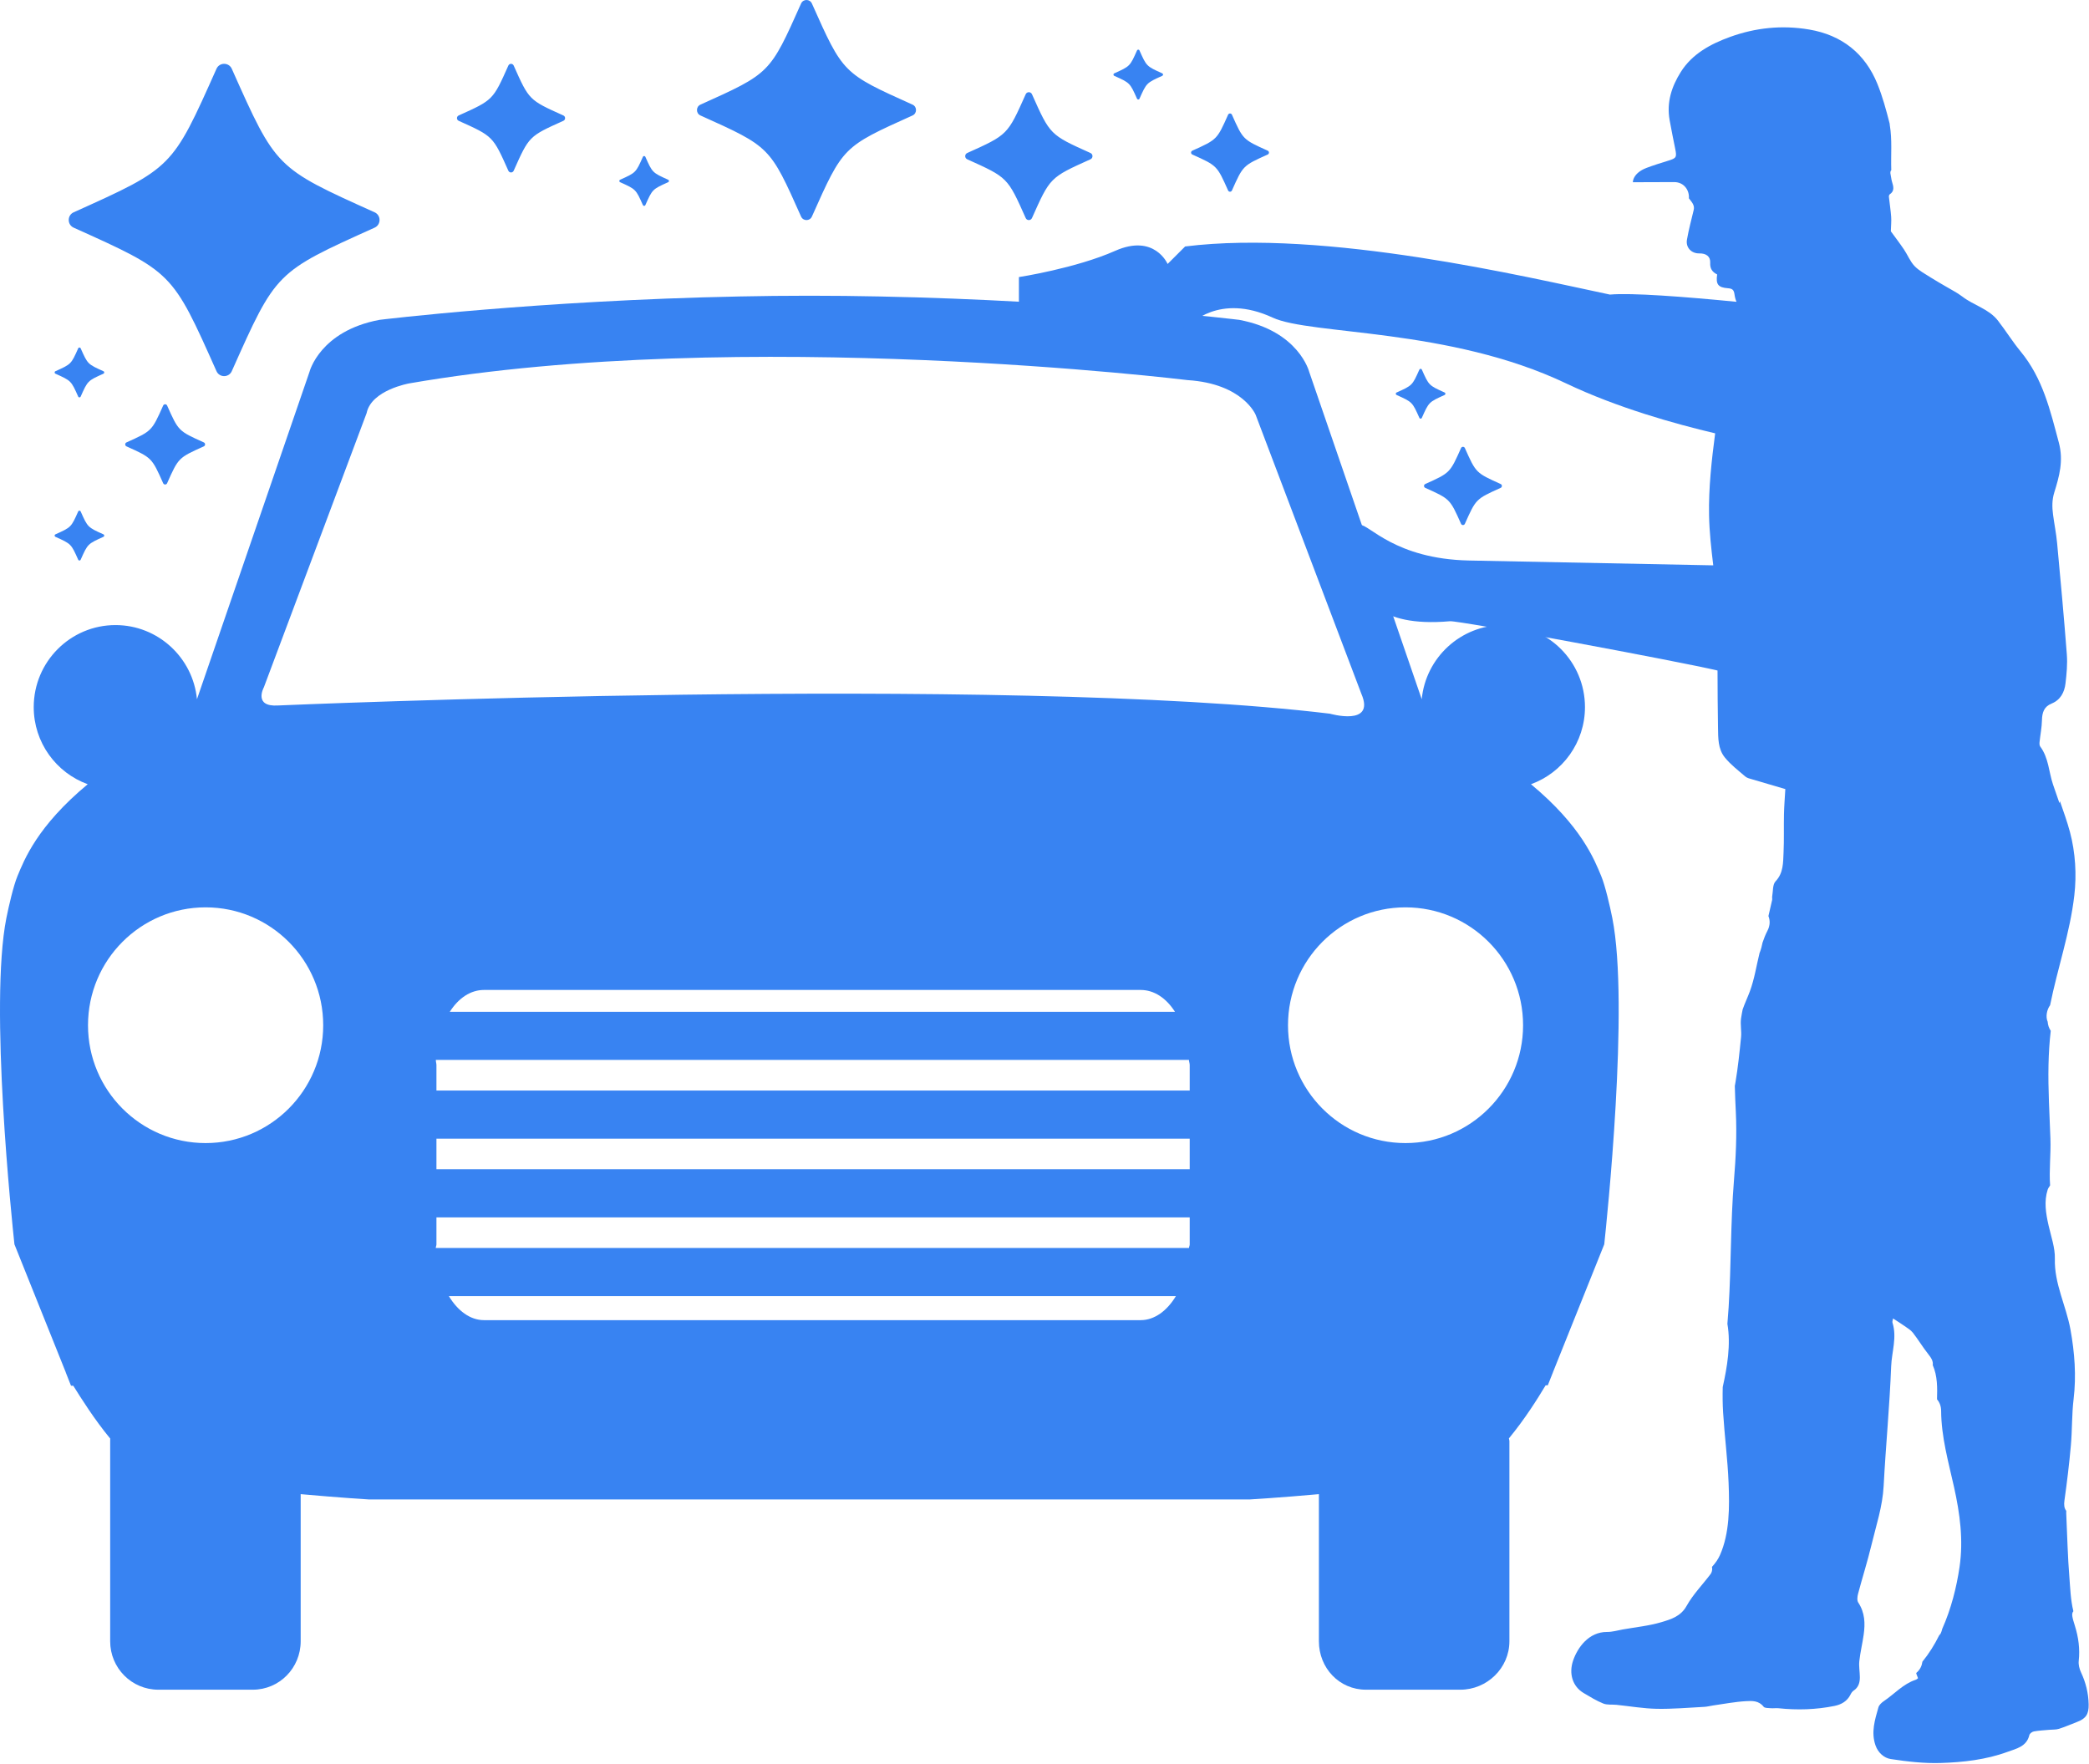 <?xml version="1.0" encoding="UTF-8"?>
<svg width="276px" height="233px" viewBox="0 0 276 233" version="1.1" xmlns="http://www.w3.org/2000/svg" xmlns:xlink="http://www.w3.org/1999/xlink">
    <!-- Generator: Sketch 52.5 (67469) - http://www.bohemiancoding.com/sketch -->
    <title>Atoms/Illustrations/art-car-front</title>
    <desc>Created with Sketch.</desc>
    <g id="Atoms/Illustrations/art-car-front" stroke="none" stroke-width="1" fill="none" fill-rule="evenodd">
        <path d="M185.693,151.02 C177.114,151.02 170.172,144.048 170.172,135.452 C170.172,126.849 177.114,119.876 185.693,119.876 C194.271,119.876 201.23,126.849 201.23,135.452 C201.23,144.048 194.271,151.02 185.693,151.02 Z M36.758,93.204 C33.416,93.429 34.863,90.803 34.863,90.803 L48.437,54.582 C49.058,51.524 54.07,50.652 54.07,50.652 C98.099,43.018 156.924,50.221 156.924,50.221 C164.228,50.689 165.899,54.806 165.899,54.806 L179.869,91.675 C181.747,96.026 175.718,94.292 175.718,94.292 C132.516,89.058 36.758,93.204 36.758,93.204 Z M59.425,133.679 C60.58,131.86 62.178,130.79 63.942,130.79 L150.707,130.79 C152.48,130.79 154.083,131.86 155.24,133.679 L59.425,133.679 Z M157.185,144.079 L57.663,144.079 L57.663,140.711 C57.663,140.484 57.576,140.258 57.584,140.034 L157.082,140.034 C157.092,140.258 157.185,140.484 157.185,140.711 L157.185,144.079 Z M57.663,154.479 L157.185,154.479 L157.185,150.435 L57.663,150.435 L57.663,154.479 Z M157.185,164.411 C157.185,164.568 157.095,164.724 157.091,164.88 L57.576,164.88 C57.572,164.724 57.663,164.568 57.663,164.411 L57.663,160.835 L157.185,160.835 L157.185,164.411 Z M150.707,174.414 L63.942,174.414 C62.114,174.414 60.465,173.167 59.302,171.236 L155.363,171.236 C154.198,173.167 152.544,174.414 150.707,174.414 Z M27.165,151.02 C18.586,151.02 11.628,144.048 11.628,135.452 C11.628,126.849 18.586,119.876 27.165,119.876 C35.744,119.876 42.702,126.849 42.702,135.452 C42.702,144.048 35.744,151.02 27.165,151.02 Z M213.023,121.303 C212.696,119.661 212.076,117.007 211.56,115.759 C210.664,113.6 208.95,109.152 202.273,103.609 C206.431,102.103 209.407,98.11 209.407,93.422 C209.407,87.441 204.567,82.583 198.607,82.583 C192.996,82.583 188.365,86.888 187.84,92.382 L172.974,49.132 C172.974,49.132 171.613,43.73 163.724,42.258 C163.724,42.258 142.811,39.695 116.155,39.167 C113.149,39.103 110.17,39.073 107.234,39.072 C107.133,39.072 107.032,39.072 106.932,39.072 C106.83,39.072 106.73,39.072 106.628,39.072 C103.693,39.073 100.714,39.103 97.708,39.167 C71.052,39.695 50.139,42.258 50.139,42.258 C42.25,43.73 40.889,49.132 40.889,49.132 L26.022,92.382 C25.498,86.888 20.867,82.583 15.256,82.583 C9.296,82.583 4.456,87.441 4.456,93.422 C4.456,98.11 7.432,102.103 11.59,103.609 C4.913,109.152 3.199,113.6 2.303,115.759 C1.787,117.007 1.167,119.661 0.839,121.303 C-1.434,132.81 1.597,161.458 1.907,164.394 L8.706,181.347 L8.684,181.347 C8.706,181.347 8.731,181.448 8.753,181.487 L9.383,183.081 L9.682,183.081 C10.771,184.814 12.428,187.468 14.562,190.062 C14.557,190.174 14.556,190.259 14.556,190.373 L14.556,216.84 C14.556,220.378 17.393,223.238 20.924,223.238 L33.396,223.238 C36.91,223.238 39.726,220.378 39.726,216.84 L39.726,197.402 C44.933,197.874 48.778,198.104 48.778,198.104 L95.472,198.104 L118.391,198.104 L165.085,198.104 C165.085,198.104 169.046,197.874 174.254,197.402 L174.254,216.84 C174.254,220.378 176.953,223.238 180.467,223.238 L192.939,223.238 C196.47,223.238 199.424,220.378 199.424,216.84 L199.424,190.373 C199.424,190.259 199.365,190.146 199.359,190.034 C201.493,187.44 203.12,184.838 204.209,183.025 L204.494,183.024 L205.116,181.46 C205.139,181.421 205.157,181.347 205.179,181.347 L205.157,181.347 L211.955,164.394 C212.266,161.458 215.297,132.81 213.023,121.303 Z" id="Fill-1" fill="#3883F2"></path>
        <path d="M274.939,220.932 C274.725,220.478 274.591,219.913 274.644,219.431 C274.817,217.848 274.613,216.323 274.133,214.788 C273.789,213.689 273.65,213.203 273.937,212.869 C273.56,211.367 273.516,209.686 273.418,208.516 C273.18,205.651 273.127,202.788 272.991,199.923 C272.986,199.815 272.988,199.71 272.995,199.609 C272.723,199.26 272.675,198.823 272.754,198.253 C273.094,195.832 273.388,193.401 273.605,190.964 C273.786,188.934 273.722,186.871 273.965,184.855 C274.336,181.77 274.106,178.719 273.549,175.647 C272.981,172.517 271.399,169.59 271.49,166.311 C271.531,164.856 270.986,163.351 270.654,161.879 C270.297,160.296 270.042,158.724 270.541,157.171 C270.605,156.972 270.75,156.799 270.86,156.618 C270.715,154.565 270.974,152.531 270.903,150.448 C270.792,147.195 270.579,143.948 270.649,140.699 C270.682,139.18 270.772,137.671 270.946,136.188 C270.718,135.846 270.569,135.444 270.54,134.991 C270.247,134.333 270.42,133.413 270.862,132.799 C271.835,127.942 273.489,123.25 274.06,118.302 C274.377,115.559 274.21,112.657 273.488,109.937 C273.117,108.542 272.624,107.198 272.16,105.848 C272.135,105.929 272.112,106.015 272.096,106.109 C271.754,105.12 271.493,104.379 271.242,103.635 C270.679,101.966 270.68,100.142 269.553,98.622 C269.442,98.472 269.449,98.206 269.471,98.004 C269.569,97.055 269.764,96.117 269.785,95.164 C269.807,94.151 270.042,93.366 271.057,92.953 C272.232,92.475 272.759,91.463 272.896,90.283 C273.044,89.019 273.169,87.726 273.071,86.45 C272.696,81.541 272.243,76.636 271.786,71.736 C271.668,70.482 271.413,69.233 271.248,67.979 C271.118,66.993 271.107,66.049 271.41,65.072 C272.064,62.959 272.662,60.887 272.014,58.471 C270.879,54.238 269.917,50.009 266.956,46.422 C265.883,45.122 264.998,43.679 263.962,42.349 C262.755,40.799 260.779,40.35 259.281,39.195 C258.603,38.673 257.818,38.288 257.079,37.845 C256.412,37.447 255.729,37.075 255.077,36.655 C254.342,36.181 253.528,35.76 252.943,35.142 C252.356,34.523 252.038,33.672 251.55,32.954 C250.936,32.049 250.269,31.177 249.82,30.56 C249.842,29.763 249.904,29.198 249.862,28.634 C249.798,27.758 249.655,26.883 249.563,26.007 C249.551,25.892 249.6,25.72 249.686,25.663 C250.329,25.236 250.173,24.648 249.978,24.028 C249.881,23.721 249.865,23.395 249.791,23.082 C249.721,22.791 249.761,22.601 249.877,22.475 C249.806,20.481 250.015,18.495 249.677,16.501 C249.668,16.444 249.669,16.393 249.664,16.339 C249.209,14.56 248.733,12.783 248.041,11.08 C246.424,7.098 243.373,4.633 239.018,3.899 C235.396,3.289 231.919,3.672 228.598,4.871 C225.971,5.821 223.57,7.125 222.071,9.504 C220.867,11.416 220.163,13.512 220.597,15.898 C220.824,17.146 221.072,18.392 221.326,19.637 C221.559,20.787 221.491,20.897 220.392,21.235 C219.438,21.528 218.485,21.828 217.554,22.176 C217.135,22.333 216.715,22.556 216.392,22.848 C215.966,23.233 215.752,23.662 215.733,24.076 L221.181,24.057 C222.538,24.053 223.218,25.189 223.138,26.201 C223.478,26.664 223.929,27.084 223.776,27.726 C223.464,29.035 223.113,30.337 222.881,31.666 C222.703,32.684 223.447,33.498 224.52,33.48 C225.414,33.464 226,33.881 225.953,34.713 C225.909,35.487 226.225,35.939 226.871,36.26 C226.677,37.569 226.996,37.986 228.3,38.082 C228.825,38.121 229.073,38.259 229.154,38.838 C229.213,39.26 229.3,39.597 229.43,39.873 C222.504,39.197 215.517,38.664 212.706,38.919 C201.712,36.607 175.096,30.252 156.58,32.563 L154.265,34.874 C154.265,34.874 152.543,30.829 147.335,33.141 C142.127,35.452 134.618,36.607 134.618,36.607 L134.618,40.652 L151.386,44.697 L157.165,42.963 C157.165,42.963 161.011,38.658 168.148,41.963 C173.17,44.29 191.481,43.298 206.917,50.655 C213.652,53.865 221.34,56.013 226.607,57.25 C226.136,60.847 225.734,64.45 225.802,68.083 C225.844,70.314 226.094,72.507 226.357,74.691 L194.086,74.053 C184.324,73.851 180.851,69.252 179.712,69.356 C178.65,69.452 179.882,71.99 179.382,72.645 L180.216,72.726 L181.092,77.02 C181.023,77.05 180.986,77.068 180.986,77.068 L180.618,78.383 C180.618,78.383 181.579,82.953 191.572,82.076 C192.77,81.97 221.613,87.345 226.921,88.585 C226.936,91.106 226.934,93.627 226.985,96.151 C227.012,97.495 226.964,98.938 227.887,100.077 C228.652,101.022 229.66,101.79 230.596,102.595 C230.834,102.8 231.202,102.874 231.52,102.969 C232.998,103.412 234.479,103.841 235.879,104.251 C235.813,105.425 235.722,106.496 235.699,107.572 C235.662,109.257 235.723,110.951 235.644,112.633 C235.581,113.969 235.64,115.33 234.589,116.438 C234.184,116.865 234.269,117.747 234.143,118.424 C234.115,118.58 234.169,118.755 234.134,118.909 C233.974,119.615 233.811,120.322 233.647,121.027 C233.875,121.602 233.878,122.269 233.524,122.953 C233.261,123.46 233.05,123.987 232.871,124.524 C232.782,124.954 232.68,125.379 232.525,125.781 C232.511,125.816 232.495,125.849 232.48,125.882 C232.059,127.574 231.804,129.327 231.198,130.961 C230.896,131.778 230.525,132.542 230.243,133.355 C230.161,133.753 230.086,134.153 230.028,134.556 C229.913,135.354 230.11,136.207 230.03,137.017 C229.832,139.008 229.627,141.003 229.295,142.971 C229.266,143.141 229.234,143.311 229.205,143.481 C229.23,144.62 229.284,145.759 229.338,146.893 C229.485,149.948 229.34,152.939 229.091,155.965 C228.635,161.529 228.734,167.144 228.388,172.722 C228.343,173.446 228.287,174.173 228.225,174.902 C228.701,177.639 228.197,180.597 227.609,183.251 C227.58,184.387 227.588,185.52 227.66,186.649 C227.855,189.743 228.259,192.829 228.383,195.925 C228.509,199.105 228.527,202.566 227.236,205.469 C227,205.999 226.633,206.531 226.181,207.016 C226.19,207.063 226.203,207.108 226.209,207.155 C226.244,207.396 226.159,207.752 226.016,207.944 C224.956,209.355 223.684,210.641 222.834,212.169 C222.066,213.551 220.779,213.935 219.523,214.31 C217.874,214.803 216.115,214.974 214.401,215.279 C213.714,215.401 213.027,215.614 212.336,215.608 C209.901,215.589 208.42,217.684 207.838,219.395 C207.261,221.093 207.744,222.8 209.246,223.687 C210.086,224.184 210.928,224.704 211.826,225.065 C212.346,225.274 212.981,225.177 213.563,225.236 C215.343,225.417 217.122,225.729 218.898,225.763 C220.997,225.802 223.092,225.612 225.185,225.504 C225.573,225.484 225.954,225.374 226.34,225.32 C227.791,225.115 229.234,224.832 230.695,224.751 C231.479,224.707 232.379,224.666 233.009,225.488 C233.157,225.681 233.636,225.656 233.966,225.685 C234.299,225.714 234.638,225.652 234.97,225.687 C237.466,225.952 239.935,225.876 242.367,225.384 C243.295,225.196 244.061,224.754 244.495,223.871 C244.589,223.68 244.723,223.477 244.896,223.363 C245.544,222.94 245.729,222.302 245.725,221.585 C245.721,220.873 245.579,220.147 245.655,219.449 C245.785,218.278 246.07,217.13 246.231,215.963 C246.435,214.501 246.405,213.071 245.515,211.725 C245.327,211.442 245.395,210.92 245.492,210.552 C246.059,208.414 246.733,206.307 247.248,204.159 C247.87,201.567 248.727,199.042 248.869,196.319 C249.145,191.043 249.658,185.793 249.861,180.525 C249.935,178.603 250.655,176.711 250.035,174.739 C249.993,174.605 250.073,174.438 250.111,174.191 C250.665,174.553 251.154,174.853 251.622,175.184 C252.011,175.46 252.451,175.716 252.735,176.081 C253.44,176.985 254.03,177.976 254.741,178.875 C255.125,179.36 255.437,179.806 255.357,180.358 C255.99,181.785 255.965,183.372 255.92,184.873 C256.25,185.255 256.461,185.766 256.464,186.413 C256.483,189.835 257.421,193.113 258.167,196.461 C258.951,199.983 259.416,203.473 258.899,207.009 C258.506,209.693 257.783,212.572 256.612,215.194 C256.493,215.648 256.403,215.897 256.217,216.037 C255.592,217.296 254.854,218.48 253.99,219.536 C253.915,220.072 253.701,220.578 253.188,221.017 C253.125,221.071 253.307,221.403 253.411,221.714 C253.408,221.716 253.271,221.871 253.099,221.928 C251.438,222.478 250.311,223.792 248.919,224.729 C248.613,224.935 248.271,225.242 248.177,225.574 C247.719,227.201 247.184,228.83 247.789,230.586 C248.133,231.581 248.94,232.268 249.809,232.4 C251.982,232.732 254.199,232.988 256.374,232.922 C259.386,232.83 262.397,232.488 265.225,231.453 C266.386,231.028 267.76,230.765 268.118,229.236 C268.166,229.028 268.484,228.794 268.717,228.751 C269.383,228.631 270.069,228.601 270.747,228.538 C271.179,228.497 271.637,228.533 272.038,228.406 C272.838,228.154 273.606,227.808 274.391,227.512 C275.599,227.058 275.978,226.476 275.954,225.183 C275.925,223.7 275.582,222.296 274.939,220.932" id="Fill-6" fill="#3883F2"></path>
        <path d="M28.602,49.037 C22.734,35.889 22.819,35.974 9.734,30.079 C8.863,29.687 8.863,28.438 9.734,28.048 C22.819,22.151 22.734,22.236 28.602,9.088 C28.992,8.215 30.235,8.215 30.624,9.088 C36.492,22.236 36.408,22.151 49.493,28.048 C50.363,28.438 50.363,29.687 49.493,30.079 C36.408,35.975 36.492,35.889 30.624,49.037 C30.235,49.91 28.992,49.91 28.602,49.037 Z M135.517,28.809 C133.114,23.425 133.149,23.46 127.791,21.045 C127.434,20.885 127.434,20.374 127.791,20.214 C133.149,17.799 133.114,17.834 135.517,12.45 C135.677,12.092 136.186,12.092 136.345,12.45 C138.748,17.834 138.714,17.799 144.073,20.214 C144.429,20.374 144.429,20.885 144.073,21.045 C138.714,23.46 138.748,23.425 136.345,28.809 C136.186,29.167 135.677,29.167 135.517,28.809 Z M162.257,25.165 C160.787,21.871 160.809,21.892 157.53,20.415 C157.312,20.317 157.312,20.004 157.53,19.907 C160.809,18.429 160.787,18.45 162.257,15.156 C162.355,14.938 162.667,14.938 162.764,15.156 C164.234,18.45 164.213,18.429 167.492,19.907 C167.71,20.004 167.71,20.317 167.492,20.415 C164.213,21.893 164.234,21.871 162.764,25.165 C162.667,25.384 162.355,25.384 162.257,25.165 Z M193.034,69.205 C191.564,65.911 191.585,65.932 188.307,64.455 C188.088,64.357 188.088,64.044 188.307,63.946 C191.585,62.469 191.564,62.49 193.034,59.196 C193.131,58.977 193.443,58.977 193.541,59.196 C195.011,62.49 194.989,62.469 198.268,63.946 C198.486,64.044 198.486,64.357 198.268,64.455 C194.989,65.933 195.011,65.911 193.541,69.205 C193.443,69.424 193.131,69.424 193.034,69.205 Z M150.225,13.044 C149.288,10.944 149.302,10.957 147.212,10.016 C147.073,9.953 147.073,9.754 147.212,9.692 C149.302,8.75 149.288,8.763 150.225,6.664 C150.288,6.524 150.486,6.524 150.548,6.664 C151.485,8.763 151.472,8.75 153.562,9.692 C153.701,9.754 153.701,9.953 153.562,10.016 C151.472,10.958 151.485,10.944 150.548,13.044 C150.486,13.183 150.288,13.183 150.225,13.044 Z M84.942,27.099 C84.005,24.999 84.019,25.013 81.929,24.071 C81.79,24.009 81.79,23.809 81.929,23.747 C84.019,22.805 84.005,22.819 84.942,20.719 C85.005,20.579 85.203,20.579 85.265,20.719 C86.202,22.819 86.189,22.805 88.279,23.747 C88.418,23.809 88.418,24.009 88.279,24.071 C86.189,25.013 86.202,24.999 85.265,27.099 C85.203,27.238 85.005,27.238 84.942,27.099 Z M10.333,52.398 C9.396,50.299 9.41,50.312 7.32,49.371 C7.181,49.308 7.181,49.109 7.32,49.046 C9.41,48.105 9.396,48.118 10.333,46.018 C10.395,45.879 10.594,45.879 10.656,46.018 C11.593,48.118 11.58,48.105 13.669,49.046 C13.808,49.109 13.808,49.308 13.669,49.371 C11.58,50.312 11.593,50.299 10.656,52.398 C10.594,52.538 10.395,52.538 10.333,52.398 Z M10.333,73.95 C9.396,71.85 9.41,71.863 7.32,70.922 C7.181,70.859 7.181,70.66 7.32,70.598 C9.41,69.656 9.396,69.669 10.333,67.57 C10.395,67.43 10.594,67.43 10.656,67.57 C11.593,69.669 11.58,69.656 13.669,70.598 C13.808,70.66 13.808,70.859 13.669,70.922 C11.58,71.864 11.593,71.85 10.656,73.95 C10.594,74.089 10.395,74.089 10.333,73.95 Z M187.53,55.209 C186.593,53.11 186.606,53.123 184.517,52.182 C184.378,52.119 184.378,51.92 184.517,51.857 C186.606,50.916 186.593,50.929 187.53,48.829 C187.592,48.69 187.791,48.69 187.853,48.829 C188.79,50.929 188.777,50.916 190.866,51.857 C191.005,51.92 191.005,52.119 190.866,52.182 C188.777,53.123 188.79,53.11 187.853,55.209 C187.791,55.349 187.592,55.349 187.53,55.209 Z M105.841,28.616 C101.706,19.35 101.765,19.41 92.544,15.255 C91.93,14.979 91.93,14.099 92.544,13.824 C101.765,9.668 101.706,9.728 105.841,0.462 C106.116,-0.154 106.992,-0.154 107.267,0.462 C111.402,9.728 111.342,9.668 120.565,13.824 C121.178,14.099 121.178,14.979 120.565,15.255 C111.342,19.411 111.402,19.35 107.267,28.616 C106.992,29.231 106.116,29.231 105.841,28.616 Z M67.165,22.556 C65.124,17.983 65.153,18.012 60.602,15.962 C60.299,15.826 60.299,15.391 60.602,15.255 C65.153,13.205 65.124,13.234 67.165,8.661 C67.302,8.357 67.733,8.357 67.868,8.661 C69.909,13.234 69.88,13.205 74.433,15.255 C74.736,15.391 74.736,15.826 74.433,15.962 C69.88,18.012 69.909,17.983 67.868,22.556 C67.733,22.86 67.302,22.86 67.165,22.556 Z M21.559,63.844 C20.051,60.466 20.072,60.487 16.71,58.973 C16.486,58.872 16.486,58.551 16.71,58.45 C20.072,56.935 20.051,56.957 21.559,53.578 C21.66,53.354 21.979,53.354 22.079,53.578 C23.586,56.957 23.565,56.935 26.929,58.45 C27.152,58.551 27.152,58.872 26.929,58.973 C23.565,60.487 23.586,60.466 22.079,63.844 C21.979,64.069 21.66,64.069 21.559,63.844 Z" id="Combined-Shape" fill="#3883F2"></path>
    </g>
</svg>